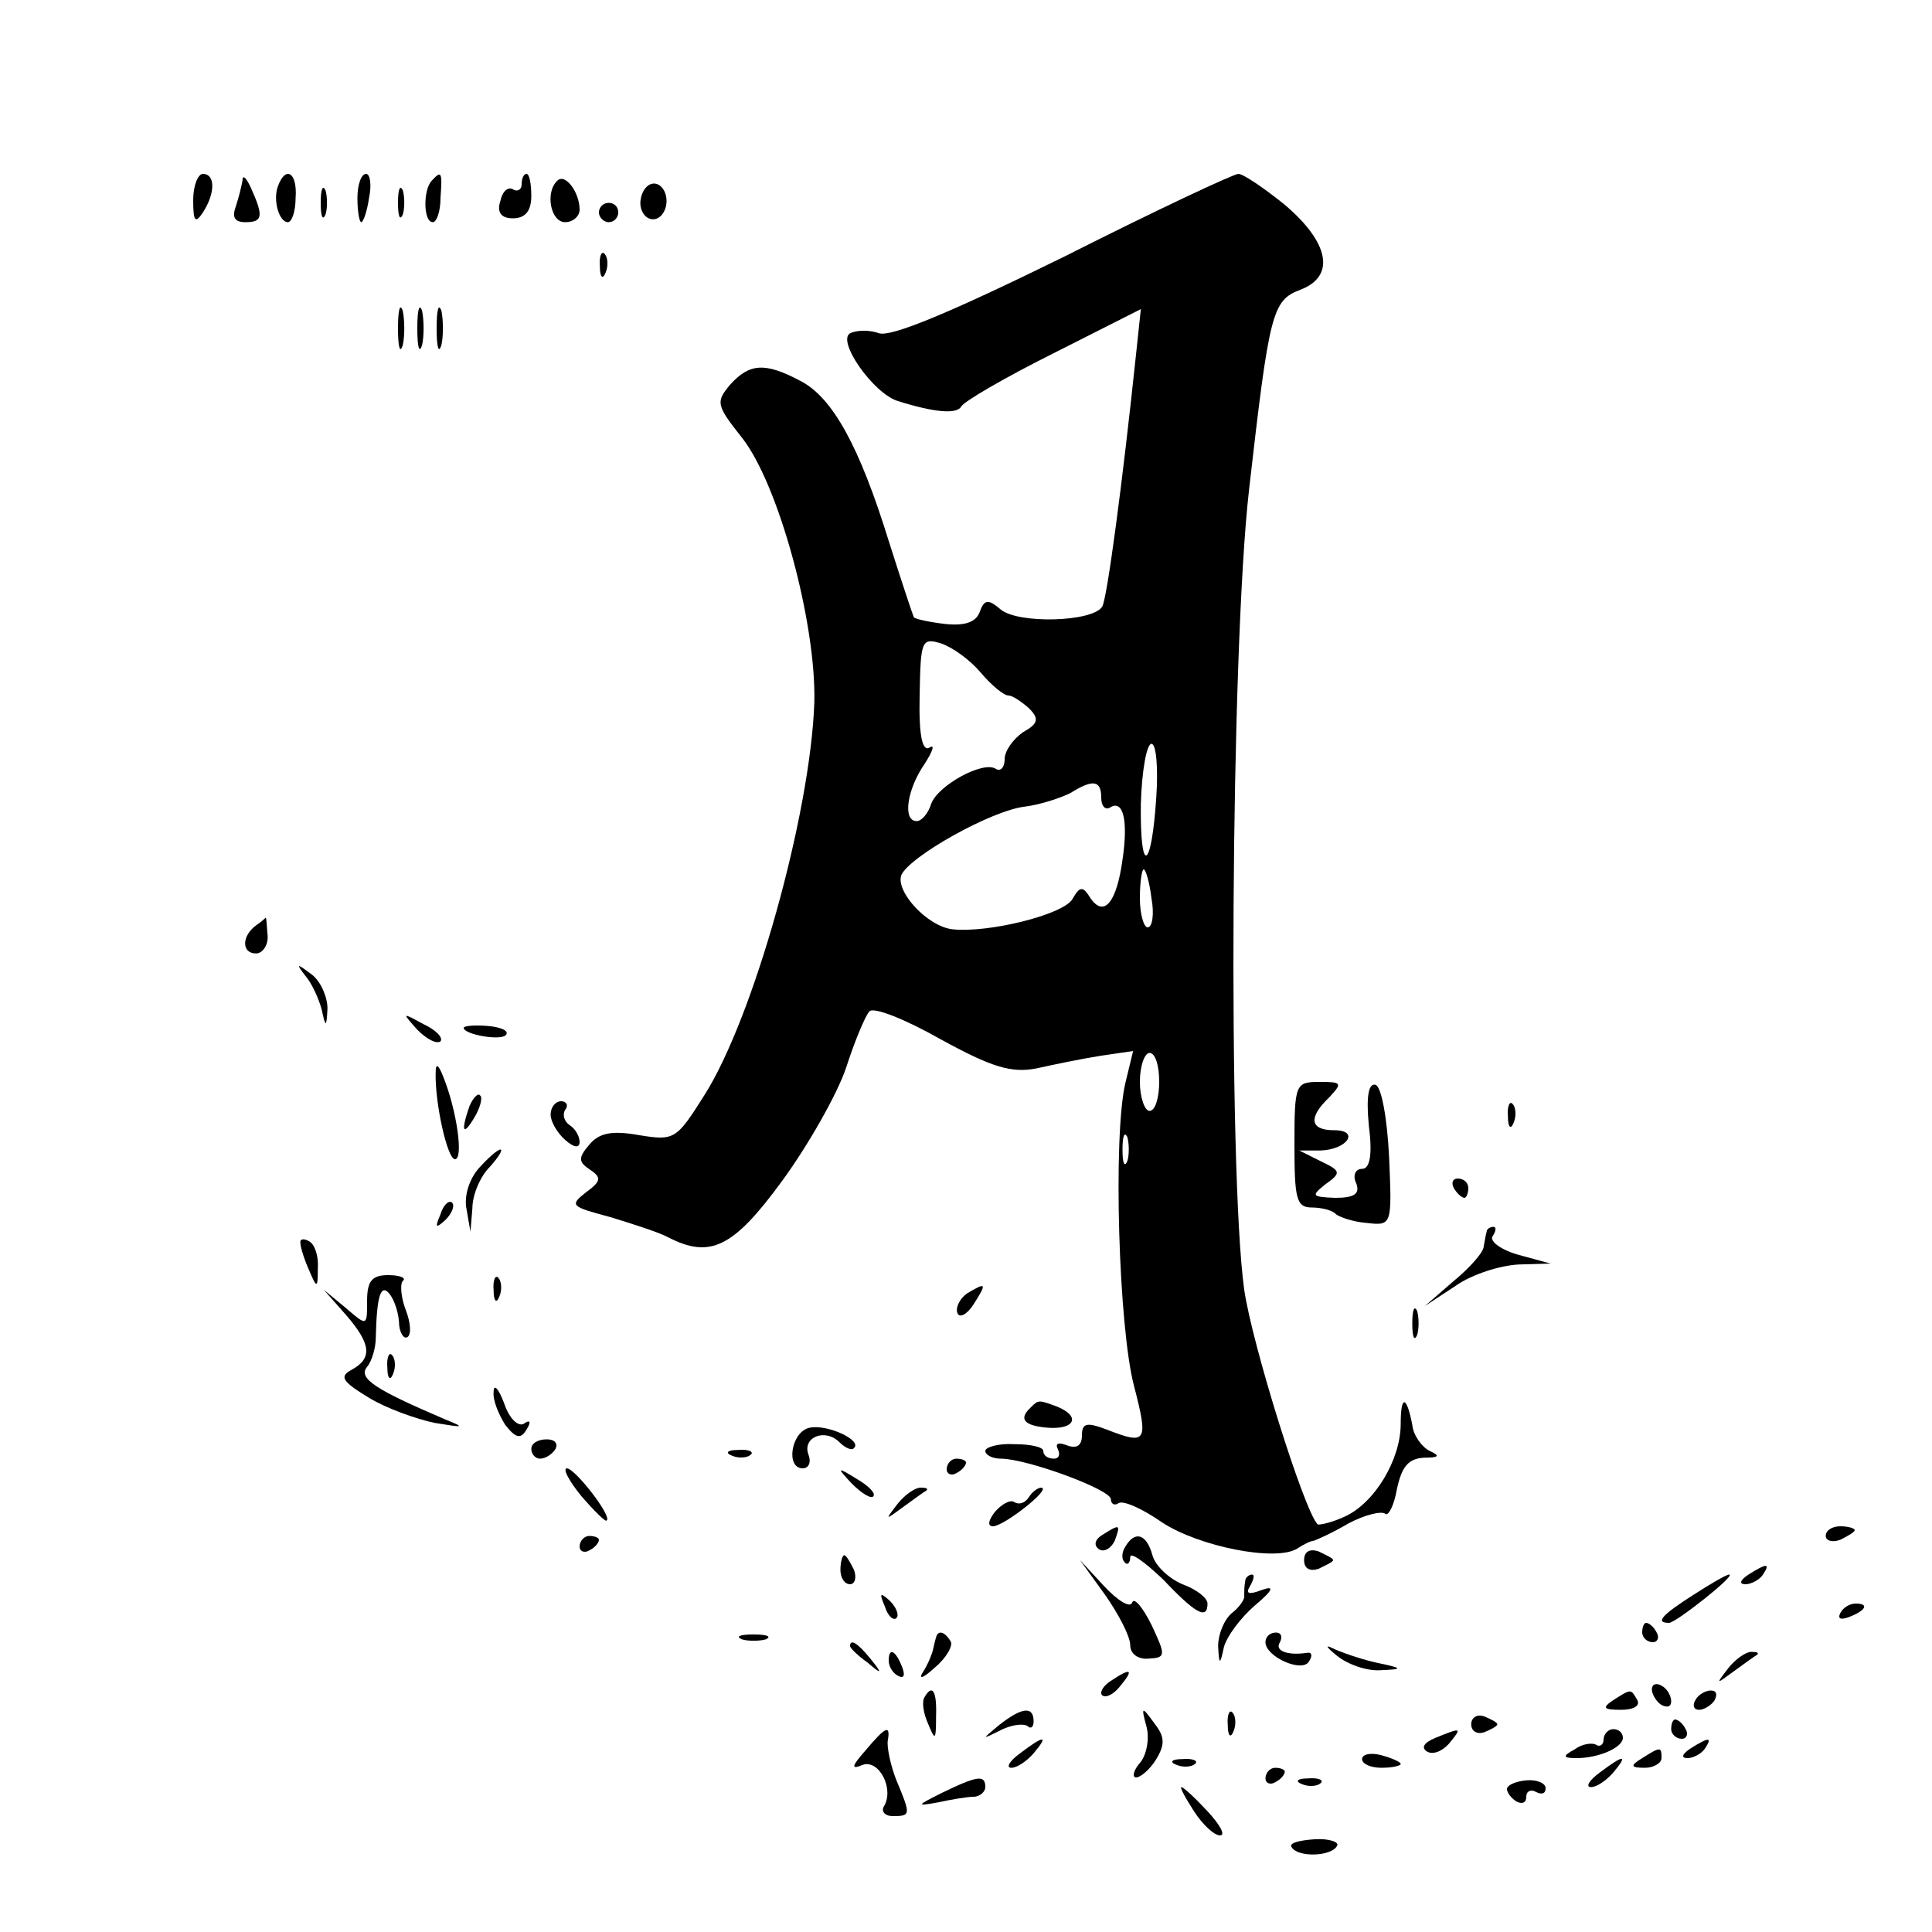 <?xml version="1.0" standalone="no"?>
<!DOCTYPE svg PUBLIC "-//W3C//DTD SVG 20010904//EN"
 "http://www.w3.org/TR/2001/REC-SVG-20010904/DTD/svg10.dtd">
<svg version="1.0" xmlns="http://www.w3.org/2000/svg"
 width="200pt" height="200pt" viewBox="0 0 200 200"
 preserveAspectRatio="xMidYMid meet">
<g transform="translate(0,200) scale(0.1,-0.1)"
fill="#000000" stroke="none">
<path d="M200 1793 c0 -22 2 -25 10 -13 13 20 13 40 0 40 -5 0 -10 -12 -10
-27z"/>
<path d="M251 1813 c-1 -6 -4 -18 -7 -27 -4 -11 -1 -16 10 -16 18 0 19 6 6 35
-5 11 -9 15 -9 8z"/>
<path d="M288 1808 c-6 -15 1 -38 10 -38 4 0 8 11 8 25 2 26 -10 34 -18 13z"/>
<path d="M370 1795 c0 -14 2 -25 4 -25 2 0 6 11 8 25 3 14 1 25 -3 25 -5 0 -9
-11 -9 -25z"/>
<path d="M447 1813 c-9 -9 -9 -43 1 -43 4 0 8 11 8 25 2 27 1 29 -9 18z"/>
<path d="M540 1809 c0 -5 -4 -8 -9 -5 -5 3 -11 -2 -13 -12 -4 -12 1 -18 13
-18 13 0 19 8 19 23 0 13 -2 23 -5 23 -3 0 -5 -5 -5 -11z"/>
<path d="M577 1813 c-13 -12 -7 -43 8 -43 8 0 15 6 15 13 0 18 -15 38 -23 30z"/>
<path d="M1101 1734 c-116 -57 -178 -83 -191 -79 -11 4 -24 3 -30 0 -14 -8 24
-62 49 -70 38 -12 61 -14 66 -6 2 5 45 30 95 55 l91 46 -5 -47 c-14 -133 -30
-253 -35 -261 -10 -16 -87 -18 -105 -3 -13 11 -17 11 -22 -3 -4 -10 -15 -14
-35 -12 -17 2 -31 5 -33 7 -1 2 -13 38 -26 79 -30 97 -58 149 -92 166 -36 19
-52 18 -72 -4 -15 -18 -15 -21 12 -55 38 -48 77 -192 75 -274 -4 -116 -63
-327 -114 -407 -29 -46 -31 -47 -68 -41 -28 5 -41 2 -51 -10 -12 -14 -11 -18
1 -26 12 -8 11 -12 -4 -23 -18 -14 -16 -15 25 -26 23 -7 51 -16 60 -21 43 -22
67 -11 118 59 27 37 57 90 66 117 9 28 20 54 24 58 4 5 37 -8 74 -29 53 -29
73 -35 99 -30 18 4 47 10 66 13 l34 5 -8 -33 c-13 -55 -7 -254 9 -314 15 -58
13 -61 -28 -45 -21 8 -26 7 -26 -6 0 -11 -6 -14 -16 -10 -8 3 -12 2 -9 -4 3
-6 1 -10 -4 -10 -6 0 -11 3 -11 8 0 4 -13 7 -30 7 -16 1 -30 -3 -30 -7 0 -4 7
-8 16 -8 27 0 114 -32 114 -42 0 -5 4 -7 8 -4 5 3 25 -6 45 -20 38 -25 118
-41 140 -27 6 4 14 8 17 8 3 1 19 8 36 18 17 9 34 13 38 10 3 -3 9 8 12 25 5
24 12 32 28 33 16 0 17 2 6 7 -8 4 -17 16 -18 27 -6 31 -12 31 -12 1 0 -37
-27 -82 -58 -96 -13 -6 -26 -9 -28 -8 -14 14 -68 187 -76 243 -17 122 -14 661
5 828 21 184 24 196 53 207 37 14 30 49 -16 88 -21 17 -43 32 -48 32 -5 0 -86
-38 -181 -86z m-86 -430 c11 -13 24 -24 29 -24 4 0 13 -6 21 -13 11 -11 10
-16 -6 -25 -10 -7 -19 -19 -19 -28 0 -8 -4 -13 -9 -10 -13 9 -60 -17 -67 -36
-3 -10 -10 -18 -15 -18 -15 0 -10 33 8 59 9 14 11 21 5 17 -7 -4 -11 12 -10
54 1 57 2 60 22 54 12 -4 30 -17 41 -30z m182 -129 c-5 -77 -17 -82 -16 -7 1
34 6 62 11 62 5 0 7 -25 5 -55z m-57 -1 c0 -8 4 -13 9 -10 14 9 19 -14 13 -54
-6 -44 -19 -60 -33 -40 -8 13 -11 13 -19 -1 -10 -16 -87 -35 -124 -31 -26 3
-59 39 -53 56 8 19 93 67 128 71 16 2 37 9 47 14 24 15 32 13 32 -5z m52 -104
c3 -16 1 -30 -4 -30 -4 0 -8 14 -8 30 0 17 2 30 4 30 2 0 6 -13 8 -30z m8
-190 c0 -16 -4 -30 -10 -30 -5 0 -10 14 -10 30 0 17 5 30 10 30 6 0 10 -13 10
-30z m-33 -82 c-3 -7 -5 -2 -5 12 0 14 2 19 5 13 2 -7 2 -19 0 -25z"/>
<path d="M332 1790 c0 -14 2 -19 5 -12 2 6 2 18 0 25 -3 6 -5 1 -5 -13z"/>
<path d="M412 1790 c0 -14 2 -19 5 -12 2 6 2 18 0 25 -3 6 -5 1 -5 -13z"/>
<path d="M663 1792 c-1 -10 5 -19 13 -19 8 0 14 9 14 19 0 10 -6 18 -13 18 -7
0 -13 -8 -14 -18z"/>
<path d="M620 1780 c0 -5 5 -10 10 -10 6 0 10 5 10 10 0 6 -4 10 -10 10 -5 0
-10 -4 -10 -10z"/>
<path d="M621 1724 c0 -11 3 -14 6 -6 3 7 2 16 -1 19 -3 4 -6 -2 -5 -13z"/>
<path d="M412 1660 c0 -19 2 -27 5 -17 2 9 2 25 0 35 -3 9 -5 1 -5 -18z"/>
<path d="M432 1660 c0 -19 2 -27 5 -17 2 9 2 25 0 35 -3 9 -5 1 -5 -18z"/>
<path d="M452 1660 c0 -19 2 -27 5 -17 2 9 2 25 0 35 -3 9 -5 1 -5 -18z"/>
<path d="M265 1042 c-15 -11 -15 -29 0 -29 7 0 13 9 12 19 -1 10 -1 18 -2 18
0 0 -4 -4 -10 -8z"/>
<path d="M316 990 c7 -8 14 -24 17 -35 4 -19 5 -19 6 1 0 12 -7 28 -16 35 -16
12 -17 12 -7 -1z"/>
<path d="M432 934 c10 -10 20 -15 24 -12 3 4 -5 12 -18 18 -22 12 -22 12 -6
-6z"/>
<path d="M480 936 c0 -7 40 -14 44 -7 3 4 -6 8 -20 9 -13 1 -24 0 -24 -2z"/>
<path d="M451 890 c-1 -31 12 -90 20 -90 9 0 2 50 -12 85 -5 13 -8 15 -8 5z"/>
<path d="M1340 815 c0 -56 2 -65 18 -65 10 0 22 -3 25 -7 4 -3 18 -8 32 -9 26
-3 26 -2 23 68 -2 41 -8 73 -14 75 -7 2 -10 -11 -7 -42 4 -31 1 -45 -7 -45 -7
0 -10 -7 -6 -15 4 -11 -2 -15 -22 -15 -24 1 -25 2 -10 14 17 12 16 14 -5 24
l-22 11 22 0 c28 1 41 21 14 21 -25 0 -27 13 -5 34 14 15 13 16 -10 16 -25 0
-26 -2 -26 -65z"/>
<path d="M486 855 c-9 -26 -7 -32 5 -12 6 10 9 21 6 23 -2 3 -7 -2 -11 -11z"/>
<path d="M570 846 c0 -7 7 -19 15 -26 9 -8 15 -9 15 -2 0 6 -5 14 -10 17 -6 4
-8 11 -5 16 4 5 1 9 -4 9 -6 0 -11 -6 -11 -14z"/>
<path d="M1561 844 c0 -11 3 -14 6 -6 3 7 2 16 -1 19 -3 4 -6 -2 -5 -13z"/>
<path d="M496 791 c-10 -11 -16 -29 -13 -43 l4 -23 2 24 c0 14 8 33 18 43 9
10 14 18 11 18 -3 0 -13 -9 -22 -19z"/>
<path d="M1505 770 c3 -5 8 -10 11 -10 2 0 4 5 4 10 0 6 -5 10 -11 10 -5 0 -7
-4 -4 -10z"/>
<path d="M456 743 c-6 -14 -5 -15 5 -6 7 7 10 15 7 18 -3 3 -9 -2 -12 -12z"/>
<path d="M1539 725 c-1 -3 -2 -10 -3 -15 0 -6 -14 -22 -31 -36 l-30 -26 32 21
c17 12 46 21 65 22 l33 1 -33 9 c-18 5 -30 14 -27 19 4 6 4 10 1 10 -3 0 -7
-2 -7 -5z"/>
<path d="M311 713 c0 -4 4 -17 9 -28 8 -19 9 -19 9 2 1 12 -3 25 -9 28 -5 3
-10 3 -9 -2z"/>
<path d="M380 653 c0 -26 0 -26 -22 -7 l-23 19 23 -26 c26 -30 28 -45 6 -57
-13 -7 -10 -12 18 -29 18 -11 49 -22 68 -26 31 -5 32 -5 10 4 -70 30 -90 42
-80 54 5 6 9 20 9 30 1 43 5 55 13 47 5 -5 10 -18 11 -30 0 -11 5 -19 9 -16 4
3 3 15 -2 28 -5 13 -6 27 -3 30 4 3 -3 6 -15 6 -17 0 -22 -6 -22 -27z"/>
<path d="M511 664 c0 -11 3 -14 6 -6 3 7 2 16 -1 19 -3 4 -6 -2 -5 -13z"/>
<path d="M1001 661 c-7 -5 -12 -14 -10 -20 2 -6 10 -2 17 9 14 22 13 23 -7 11z"/>
<path d="M1462 630 c0 -14 2 -19 5 -12 2 6 2 18 0 25 -3 6 -5 1 -5 -13z"/>
<path d="M401 584 c0 -11 3 -14 6 -6 3 7 2 16 -1 19 -3 4 -6 -2 -5 -13z"/>
<path d="M511 559 c-1 -8 5 -23 12 -34 11 -14 16 -15 22 -5 5 8 4 11 -3 6 -6
-3 -15 6 -20 21 -6 16 -11 21 -11 12z"/>
<path d="M1067 543 c-13 -12 -7 -19 18 -21 28 -2 34 12 9 22 -19 7 -19 7 -27
-1z"/>
<path d="M838 522 c-19 -4 -25 -42 -7 -42 6 0 9 6 6 14 -7 18 17 28 32 13 6
-6 13 -9 15 -6 9 8 -28 25 -46 21z"/>
<path d="M550 500 c0 -5 4 -10 9 -10 6 0 13 5 16 10 3 6 -1 10 -9 10 -9 0 -16
-4 -16 -10z"/>
<path d="M758 493 c7 -3 16 -2 19 1 4 3 -2 6 -13 5 -11 0 -14 -3 -6 -6z"/>
<path d="M980 479 c0 -5 5 -7 10 -4 6 3 10 8 10 11 0 2 -4 4 -10 4 -5 0 -10
-5 -10 -11z"/>
<path d="M602 451 c13 -15 25 -27 26 -25 6 4 -32 53 -41 54 -5 0 2 -13 15 -29z"/>
<path d="M882 464 c10 -10 20 -16 22 -13 3 3 -5 11 -17 18 -21 13 -21 12 -5
-5z"/>
<path d="M929 443 c-13 -17 -13 -17 6 -3 11 8 22 16 24 17 2 2 0 3 -6 3 -6 0
-17 -8 -24 -17z"/>
<path d="M1065 450 c-4 -6 -10 -8 -15 -5 -4 3 -13 -2 -20 -10 -7 -9 -8 -15 -2
-15 11 0 61 39 50 40 -4 0 -10 -5 -13 -10z"/>
<path d="M1141 411 c-8 -5 -9 -11 -3 -15 5 -3 12 1 16 9 6 17 6 18 -13 6z"/>
<path d="M1890 410 c0 -5 7 -7 15 -4 8 4 15 8 15 10 0 2 -7 4 -15 4 -8 0 -15
-4 -15 -10z"/>
<path d="M600 399 c0 -5 5 -7 10 -4 6 3 10 8 10 11 0 2 -4 4 -10 4 -5 0 -10
-5 -10 -11z"/>
<path d="M1165 399 c-4 -6 -4 -13 -1 -16 3 -4 6 -1 6 5 0 6 15 -5 34 -23 34
-36 46 -42 46 -25 0 6 -12 15 -26 20 -14 6 -28 19 -31 30 -6 22 -18 26 -28 9z"/>
<path d="M1350 385 c0 -9 6 -12 15 -9 8 4 15 7 15 9 0 2 -7 5 -15 9 -9 3 -15
0 -15 -9z"/>
<path d="M870 375 c0 -8 4 -15 10 -15 5 0 7 7 4 15 -4 8 -8 15 -10 15 -2 0 -4
-7 -4 -15z"/>
<path d="M1144 349 c14 -20 26 -43 26 -52 0 -9 8 -15 19 -14 18 1 18 3 3 35
-9 18 -18 29 -20 23 -2 -6 -15 2 -29 17 l-25 27 26 -36z"/>
<path d="M1810 370 c-9 -6 -10 -10 -3 -10 6 0 15 5 18 10 8 12 4 12 -15 0z"/>
<path d="M1289 363 c-1 -5 -1 -11 -1 -15 1 -3 -5 -12 -13 -18 -8 -7 -14 -22
-14 -34 1 -20 2 -20 6 -1 3 11 17 30 32 43 19 16 21 21 7 16 -13 -5 -17 -4
-12 4 4 7 5 12 2 12 -3 0 -7 -3 -7 -7z"/>
<path d="M1753 349 c-33 -21 -40 -29 -25 -29 8 1 70 50 62 50 -3 0 -20 -10
-37 -21z"/>
<path d="M916 337 c3 -10 9 -15 12 -12 3 3 0 11 -7 18 -10 9 -11 8 -5 -6z"/>
<path d="M1905 330 c-3 -6 1 -7 9 -4 18 7 21 14 7 14 -6 0 -13 -4 -16 -10z"/>
<path d="M1700 310 c0 -5 5 -10 11 -10 5 0 7 5 4 10 -3 6 -8 10 -11 10 -2 0
-4 -4 -4 -10z"/>
<path d="M768 303 c6 -2 18 -2 25 0 6 3 1 5 -13 5 -14 0 -19 -2 -12 -5z"/>
<path d="M969 305 c-1 -3 -2 -8 -3 -12 -1 -5 -5 -15 -10 -23 -6 -9 -1 -8 12 4
12 10 19 23 16 27 -6 10 -13 12 -15 4z"/>
<path d="M1310 300 c0 -15 38 -32 45 -20 4 6 3 10 -2 9 -20 -3 -34 2 -28 11 3
6 1 10 -4 10 -6 0 -11 -4 -11 -10z"/>
<path d="M880 296 c0 -2 8 -10 18 -17 15 -13 16 -12 3 4 -13 16 -21 21 -21 13z"/>
<path d="M1384 286 c11 -9 31 -16 45 -15 24 1 24 2 -5 8 -17 4 -37 11 -45 15
-8 4 -5 0 5 -8z"/>
<path d="M920 281 c0 -6 4 -13 10 -16 6 -3 7 1 4 9 -7 18 -14 21 -14 7z"/>
<path d="M1789 273 c-13 -17 -13 -17 6 -3 11 8 22 16 24 17 2 2 0 3 -6 3 -6 0
-17 -8 -24 -17z"/>
<path d="M1150 260 c-8 -5 -12 -12 -9 -15 4 -3 12 1 19 10 14 17 11 19 -10 5z"/>
<path d="M1710 251 c0 -5 5 -13 10 -16 6 -3 10 -2 10 4 0 5 -4 13 -10 16 -5 3
-10 2 -10 -4z"/>
<path d="M957 243 c-3 -5 -1 -17 4 -28 7 -17 8 -17 8 8 1 27 -4 34 -12 20z"/>
<path d="M1670 240 c-12 -8 -10 -10 8 -10 13 0 20 4 17 10 -7 12 -6 12 -25 0z"/>
<path d="M1755 240 c-3 -5 -2 -10 4 -10 5 0 13 5 16 10 3 6 2 10 -4 10 -5 0
-13 -4 -16 -10z"/>
<path d="M1034 214 c-18 -15 -18 -15 2 -5 12 6 24 7 28 4 3 -3 6 -1 6 5 0 16
-12 15 -36 -4z"/>
<path d="M1187 212 c3 -12 0 -29 -7 -37 -7 -8 -8 -15 -4 -15 5 0 15 9 21 19 9
15 9 23 -2 37 -13 18 -14 18 -8 -4z"/>
<path d="M1271 214 c0 -11 3 -14 6 -6 3 7 2 16 -1 19 -3 4 -6 -2 -5 -13z"/>
<path d="M1523 215 c0 -7 6 -11 14 -8 7 3 13 6 13 8 0 2 -6 5 -13 8 -8 3 -14
-1 -14 -8z"/>
<path d="M1730 210 c0 -5 5 -10 11 -10 5 0 7 5 4 10 -3 6 -8 10 -11 10 -2 0
-4 -4 -4 -10z"/>
<path d="M896 188 c-15 -17 -15 -20 -3 -15 17 6 33 -25 22 -43 -3 -5 1 -10 9
-10 19 0 19 1 4 37 -6 15 -10 34 -9 41 3 17 -2 15 -23 -10z"/>
<path d="M1486 201 c-12 -5 -15 -10 -9 -14 6 -4 16 0 23 8 14 17 13 17 -14 6z"/>
<path d="M1660 199 c0 -5 -4 -8 -8 -5 -4 2 -14 1 -22 -5 -13 -7 -12 -9 2 -9
23 0 48 11 48 21 0 5 -4 9 -10 9 -5 0 -10 -5 -10 -11z"/>
<path d="M1056 185 c-11 -8 -15 -15 -9 -15 6 0 16 7 23 15 16 19 11 19 -14 0z"/>
<path d="M1750 190 c-9 -6 -10 -10 -3 -10 6 0 15 5 18 10 8 12 4 12 -15 0z"/>
<path d="M1410 179 c0 -5 9 -9 20 -9 11 0 20 2 20 4 0 2 -9 6 -20 9 -11 3 -20
1 -20 -4z"/>
<path d="M1700 180 c-13 -8 -12 -10 3 -10 9 0 17 5 17 10 0 12 -1 12 -20 0z"/>
<path d="M1218 173 c7 -3 16 -2 19 1 4 3 -2 6 -13 5 -11 0 -14 -3 -6 -6z"/>
<path d="M1656 165 c-11 -8 -15 -15 -9 -15 6 0 16 7 23 15 16 19 11 19 -14 0z"/>
<path d="M1310 159 c0 -5 5 -7 10 -4 6 3 10 8 10 11 0 2 -4 4 -10 4 -5 0 -10
-5 -10 -11z"/>
<path d="M975 144 c-26 -13 -27 -14 -5 -10 14 3 31 6 38 6 6 0 12 5 12 10 0
13 -8 12 -45 -6z"/>
<path d="M1348 153 c7 -3 16 -2 19 1 4 3 -2 6 -13 5 -11 0 -14 -3 -6 -6z"/>
<path d="M1560 148 c0 -4 5 -10 10 -13 6 -3 10 -1 10 5 0 6 5 8 10 5 6 -3 10
-2 10 4 0 5 -9 9 -20 8 -11 -1 -20 -5 -20 -9z"/>
<path d="M1236 125 c9 -14 21 -25 27 -25 6 0 0 11 -13 25 -13 14 -25 25 -27
25 -2 0 4 -11 13 -25z"/>
<path d="M1337 88 c6 -11 41 -10 47 1 3 4 -8 8 -23 7 -16 -1 -27 -4 -24 -8z"/>
</g>
</svg>

